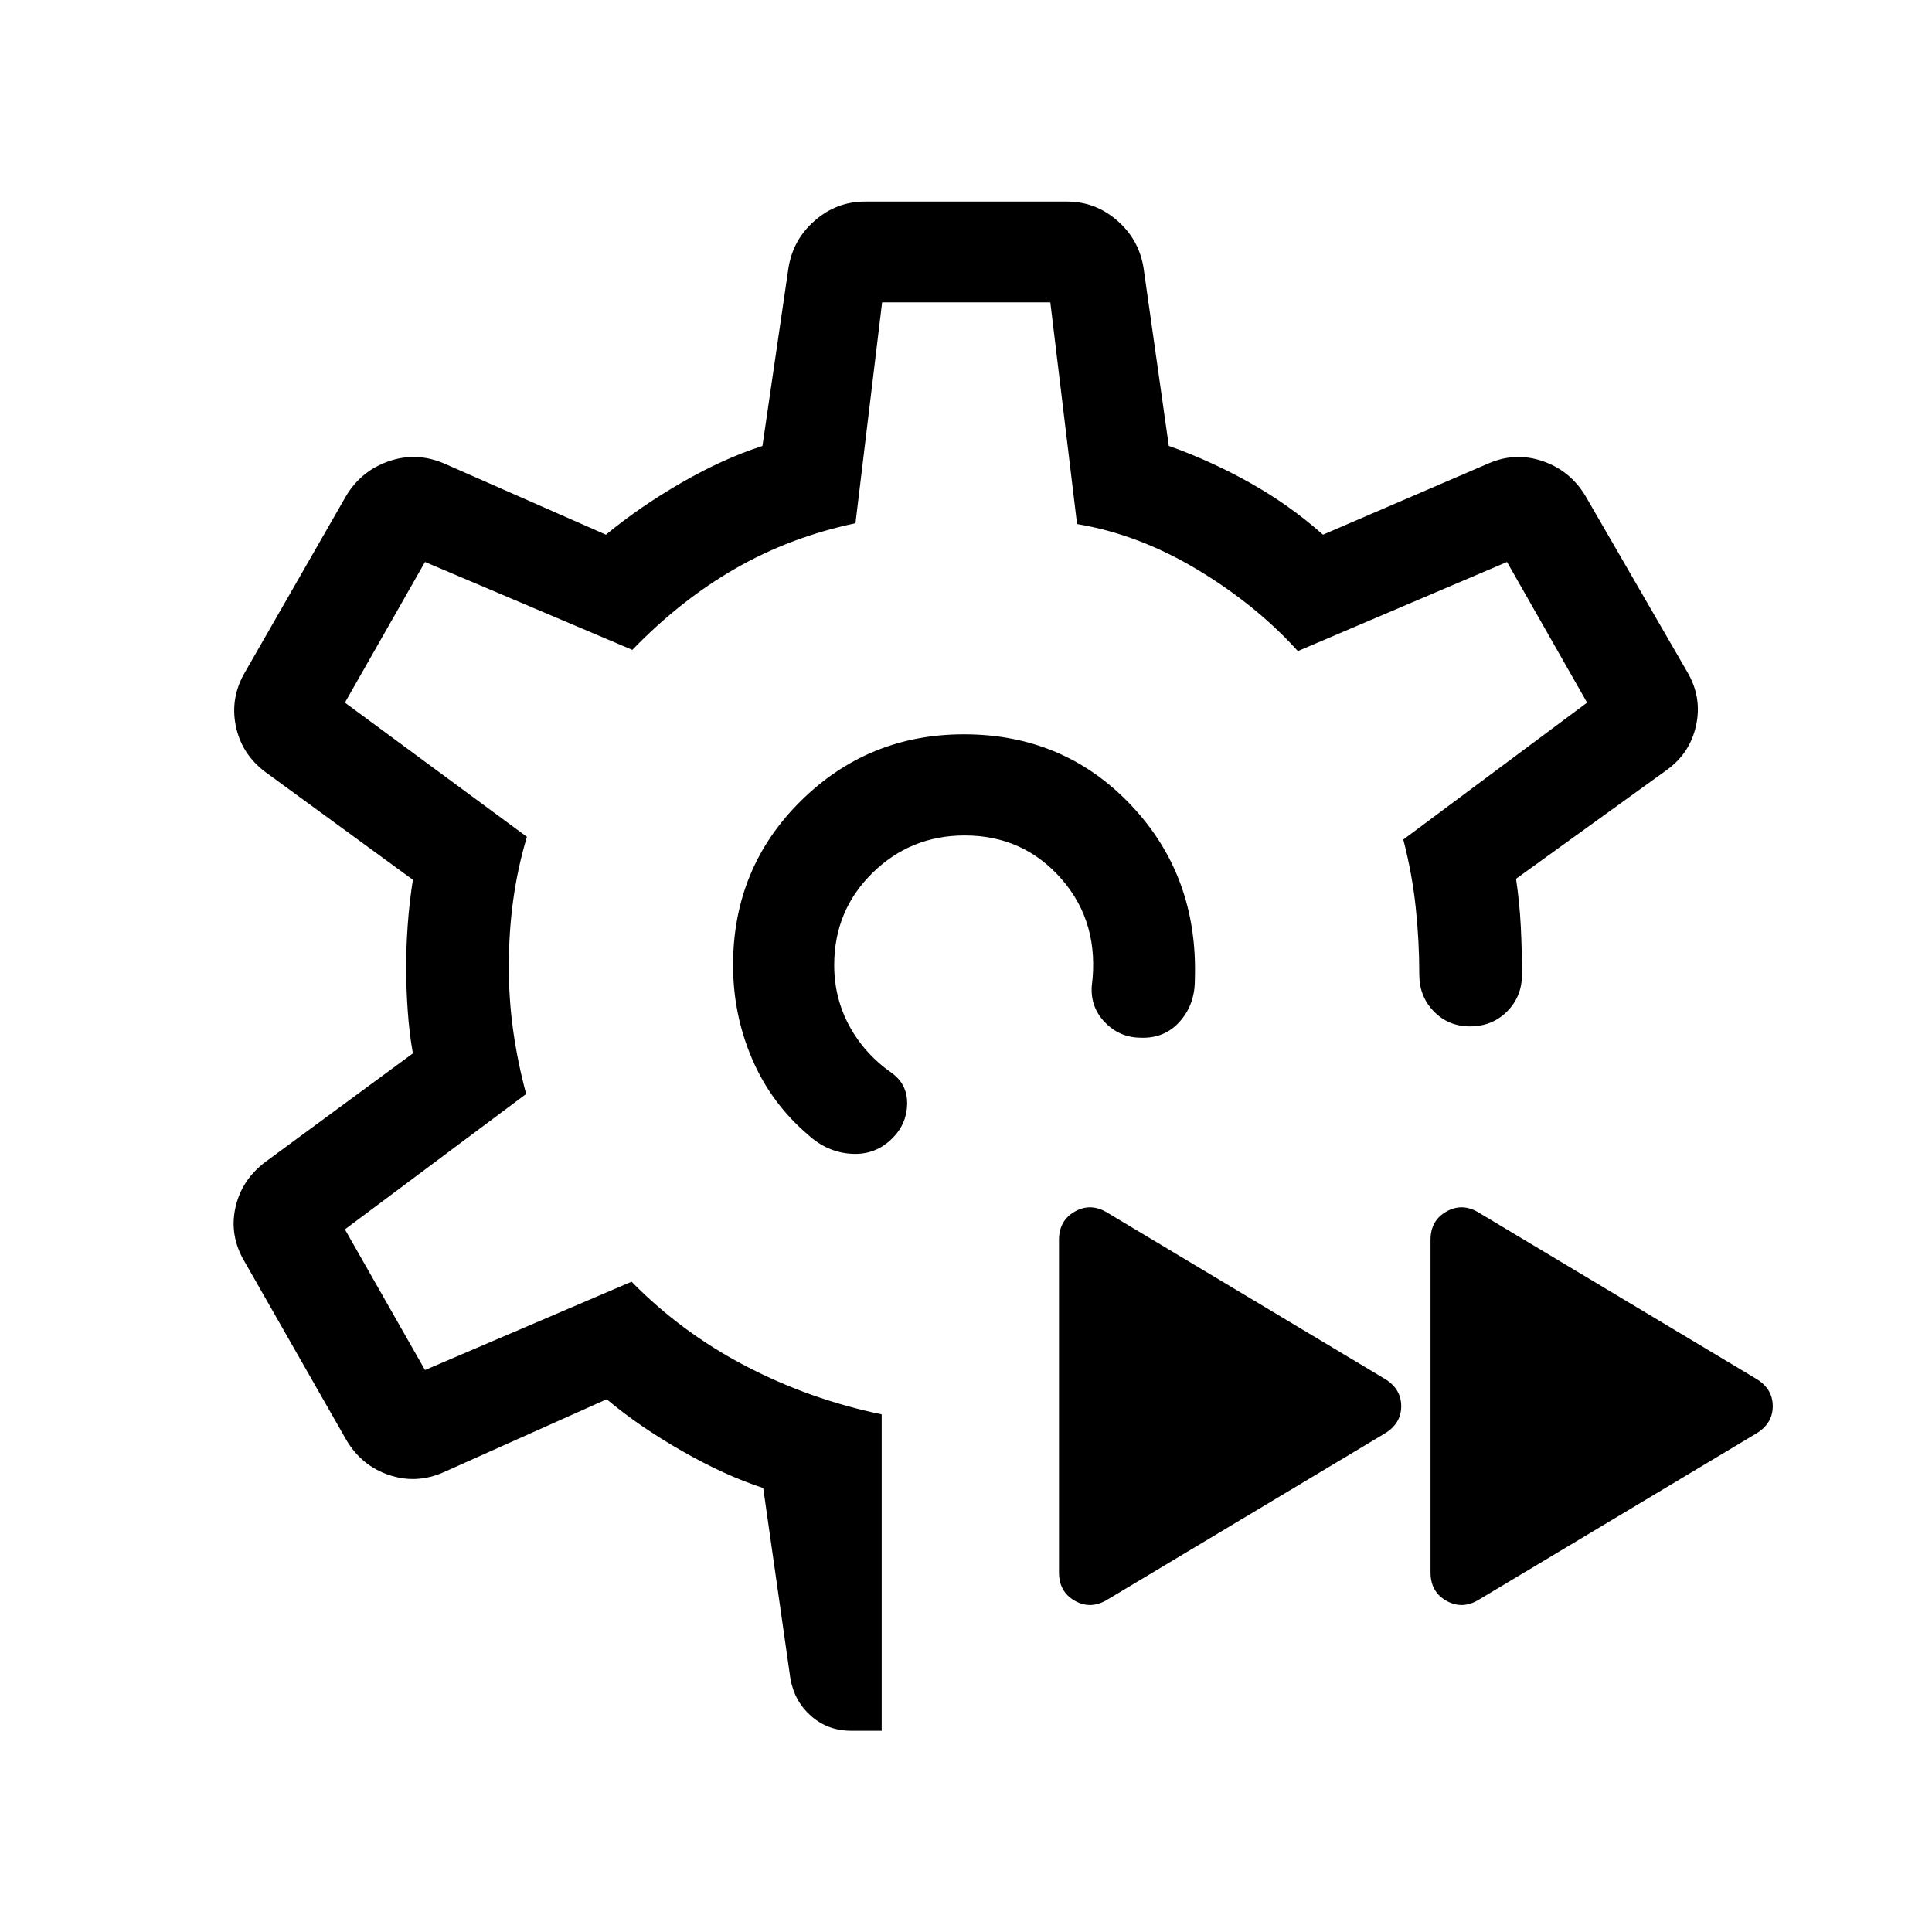 <svg xmlns="http://www.w3.org/2000/svg" height="40" viewBox="0 -960 960 960" width="40"><path d="M480-479.615Zm0 0Zm-41.897 379.614h-15.179q-11.564 0-19.871-7.295-8.308-7.295-10.308-18.603l-13.513-94.717q-19.051-6.206-40.475-18.462-21.423-12.257-37.295-25.642l-80.95 36.231q-13.563 6-27.191 1.411-13.628-4.59-21.192-17.333l-50.615-88.718q-7.564-12.743-4.589-26.576 2.974-13.833 14.768-22.807l73.462-54.077q-1.795-10-2.577-21.436t-.782-21.437q0-9.615.782-20.731.782-11.115 2.577-22.654l-73.462-53.667q-11.794-8.974-14.576-22.999-2.782-14.025 4.782-26.769l50.23-87.563q7.564-12.359 21.192-17.013 13.628-4.653 27.191 1.09l80.565 35.436q17.026-14.026 37.783-25.962 20.756-11.936 39.988-18.115l12.923-88.386q2.205-14.102 13.063-23.576 10.859-9.474 24.961-9.474h100.41q14.102 0 24.961 9.474 10.858 9.474 13.063 23.576l12.539 88.36q20.718 7.359 40.295 18.321 19.578 10.962 36.321 25.782l82.335-35.436q13.307-5.743 26.832-1.09 13.525 4.654 21.089 17.013l50.641 87.538q7.564 12.743 4.487 26.781-3.077 14.038-14.872 22.345l-74.59 53.847q1.769 11.923 2.359 23.616.59 11.692.59 24 0 10.872-7.397 18.294-7.397 7.423-18.474 7.423-10.666 0-17.91-7.423-7.243-7.422-7.243-18.294 0-16.923-1.795-33.628-1.795-16.705-6.154-33.474l91.333-68.052-39.794-69.897-103.924 44.282q-20.743-22.949-49.936-40.487-29.192-17.539-59.781-22.641l-13.283-110.129h-83.589L425.077-700q-32.359 6.82-59.641 22.487-27.282 15.667-51.231 40.436l-103.026-43.692-39.794 69.897 90.435 66.692q-4.589 15.308-6.794 31.308-2.206 16-2.206 33.257 0 16.282 2.206 31.897 2.205 15.615 6.41 31.308l-90.051 67.282 39.794 69.897 102.641-43.897q24.821 25.282 56.706 41.91 31.884 16.628 67.577 24.013v157.204Zm296.64-65.077q-8.154 4.948-16.039.5-7.884-4.449-7.884-14.064v-165.282q0-9.615 7.884-14.063 7.885-4.449 16.039.5l137.973 82.64q8.154 4.949 8.154 13.564t-8.154 13.564l-137.973 82.641Zm-184.614 0q-8.154 4.948-16.039.5-7.884-4.449-7.884-14.064v-165.282q0-9.615 7.884-14.063 7.885-4.449 16.039.5l137.973 82.64q8.154 4.949 8.154 13.564t-8.154 13.564l-137.973 82.641Zm-71.155-430.049q49.82 0 83.153 35.321 33.333 35.32 31.589 86.653.026 12.41-7.615 20.884t-19.666 7.884q-10.205-.18-17.41-7.641t-6.538-17.948q4.026-31.359-14.923-53.128-18.949-21.77-48.18-21.77-26.897 0-45.884 18.654-18.987 18.654-18.987 45.808 0 16.384 7.602 30.333 7.603 13.949 21.295 23.436 7.616 5.692 7.346 15.461-.269 9.769-7.294 16.718-8.385 8.487-20.371 7.769-11.987-.718-21.474-9.359-18.436-15.692-27.898-37.782-9.461-22.089-9.461-46.576 0-48.23 33.538-81.474 33.538-33.243 81.178-33.243Z"/></svg>